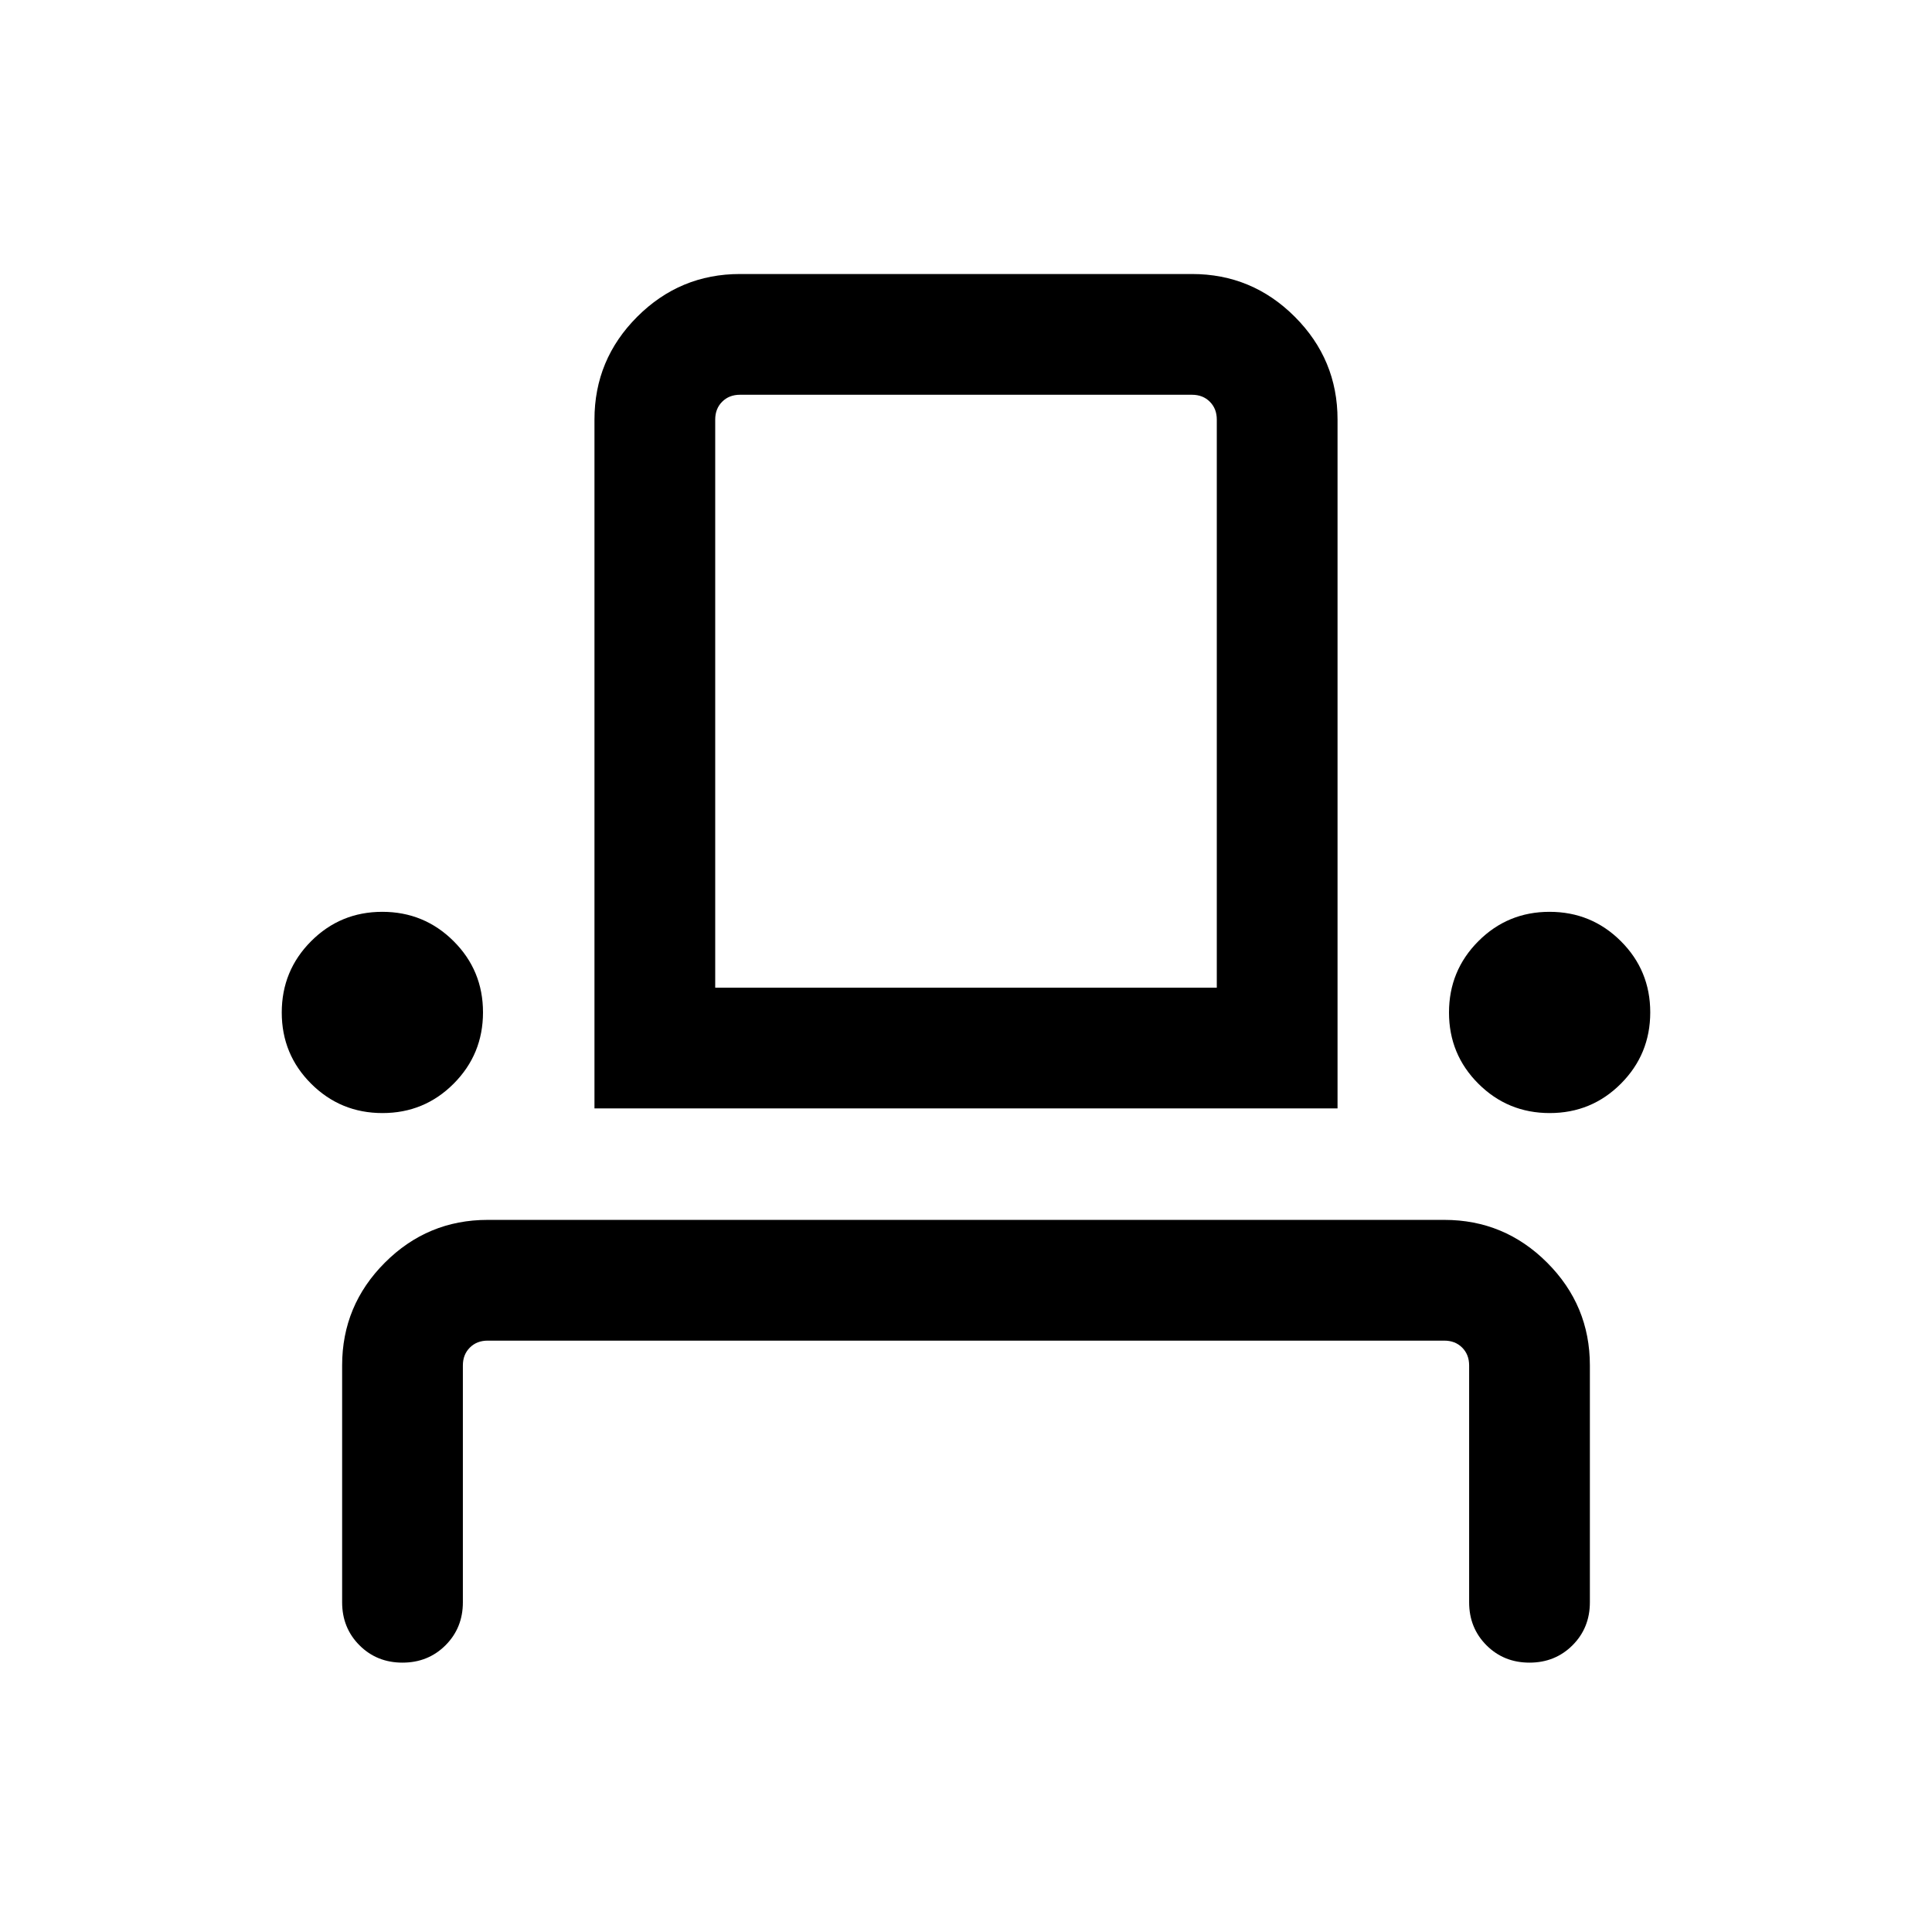 <svg xmlns="http://www.w3.org/2000/svg" height="24" viewBox="0 -960 960 960" width="24"><path d="M199.987-133.847q-12.756 0-21.371-8.625-8.615-8.625-8.615-21.374v-117.693q0-29.826 21.24-51.066 21.24-21.241 51.067-21.241h475.384q29.827 0 51.067 21.241 21.24 21.24 21.24 51.066v117.693q0 12.749-8.628 21.374-8.629 8.625-21.384 8.625-12.756 0-21.371-8.625-8.615-8.625-8.615-21.374v-117.693q0-5.385-3.462-8.846-3.462-3.462-8.847-3.462H242.308q-5.385 0-8.847 3.462-3.462 3.461-3.462 8.846v117.693q0 12.749-8.628 21.374-8.629 8.625-21.384 8.625Zm-9.941-273.077q-20.814 0-35.429-14.569-14.616-14.57-14.616-35.385 0-20.814 14.57-35.429 14.57-14.615 35.384-14.615 20.815 0 35.43 14.57Q240-477.782 240-456.968t-14.57 35.429q-14.57 14.615-35.384 14.615Zm105.34-2.307v-342.307q0-29.827 21.24-51.067t51.067-21.24h224.614q29.827 0 51.067 21.24t21.24 51.067v342.307H295.386Zm474.658 2.307q-20.814 0-35.429-14.569Q720-436.063 720-456.878q0-20.814 14.57-35.429 14.57-14.615 35.384-14.615t35.429 14.57q14.616 14.57 14.616 35.384t-14.57 35.429q-14.57 14.615-35.385 14.615Zm-414.66-62.306h249.232v-282.308q0-5.385-3.462-8.847-3.462-3.461-8.847-3.461H367.693q-5.385 0-8.847 3.461-3.462 3.462-3.462 8.847v282.308Zm0 0h249.232-249.232Z"/></svg>